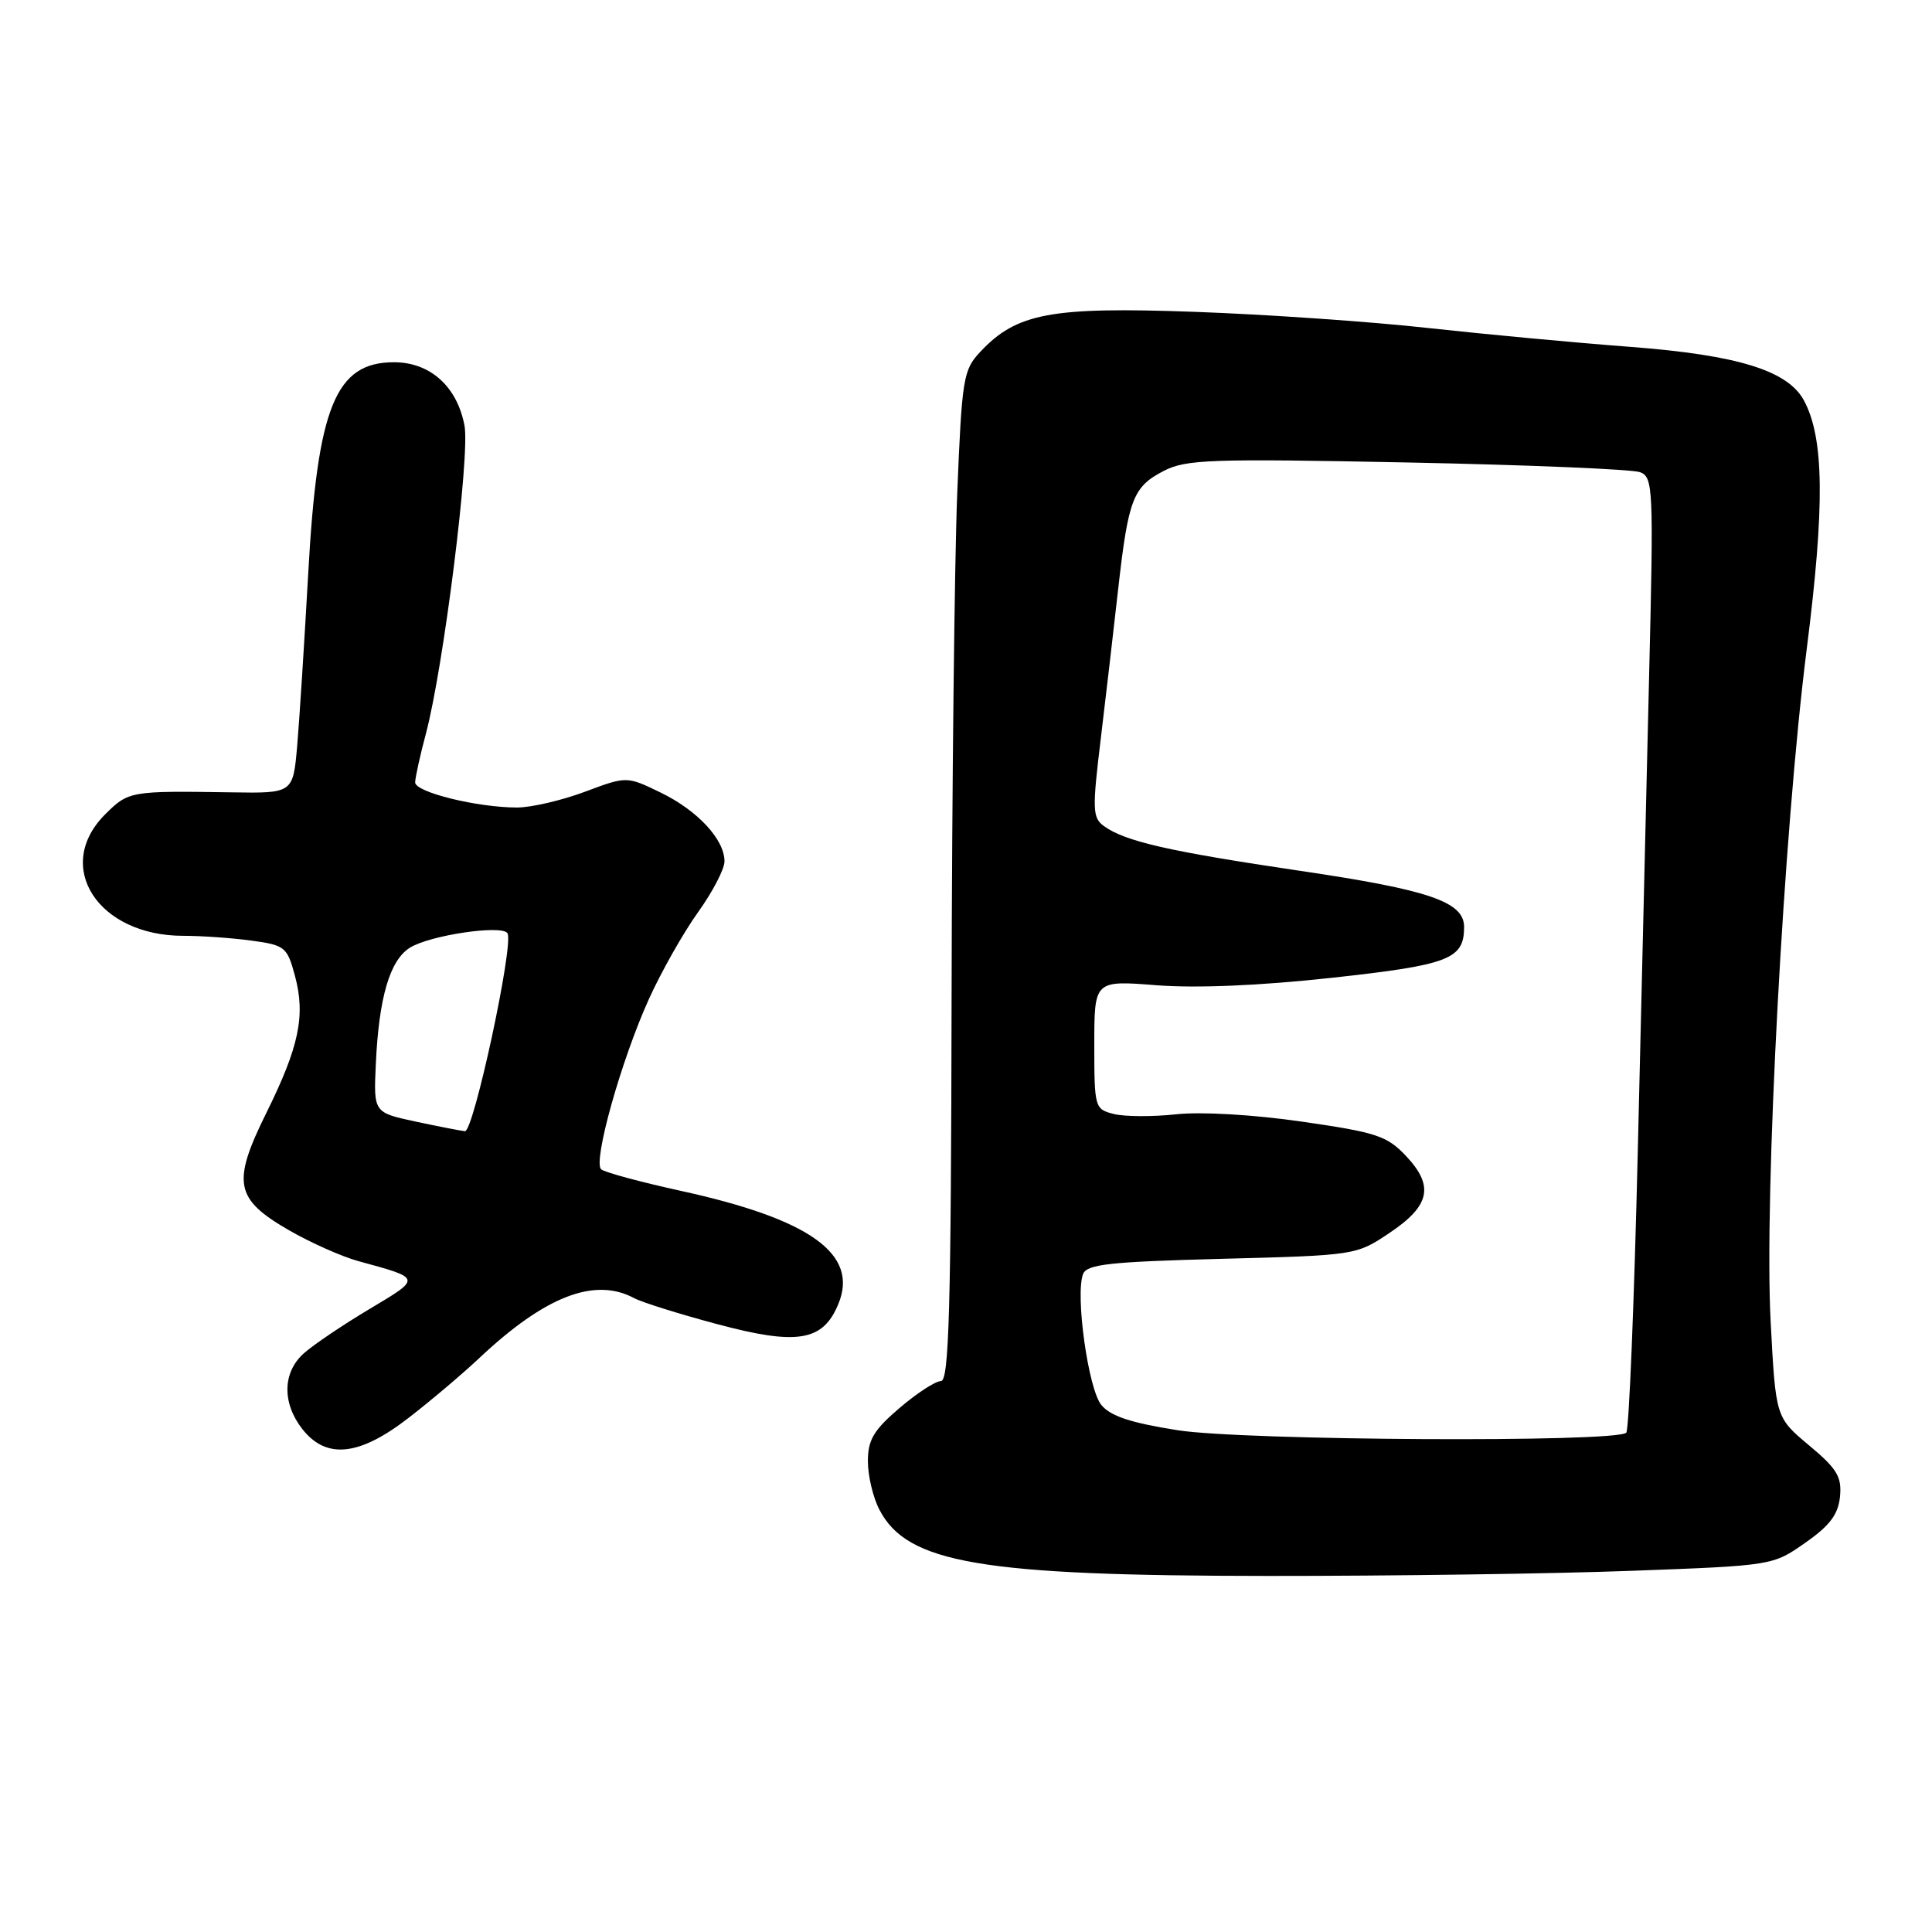 <?xml version="1.0" encoding="UTF-8" standalone="no"?>
<!DOCTYPE svg PUBLIC "-//W3C//DTD SVG 1.1//EN" "http://www.w3.org/Graphics/SVG/1.1/DTD/svg11.dtd" >
<svg xmlns="http://www.w3.org/2000/svg" xmlns:xlink="http://www.w3.org/1999/xlink" version="1.1" viewBox="0 0 256 256">
 <g >
 <path fill="currentColor"
d=" M 216.20 208.14 C 234.90 207.45 234.91 207.44 239.20 204.43 C 242.47 202.15 243.57 200.67 243.81 198.31 C 244.06 195.68 243.43 194.62 239.70 191.51 C 235.29 187.82 235.29 187.82 234.62 175.10 C 233.74 158.54 236.34 110.17 239.40 86.00 C 241.81 67.03 241.71 58.06 239.04 53.08 C 236.91 49.10 230.28 47.05 216.02 45.96 C 208.81 45.42 196.75 44.29 189.21 43.46 C 181.67 42.62 167.75 41.66 158.29 41.32 C 139.27 40.63 134.71 41.48 129.90 46.61 C 127.64 49.01 127.46 50.09 126.84 65.33 C 126.48 74.22 126.14 104.34 126.09 132.25 C 126.02 173.57 125.75 183.00 124.68 183.00 C 123.95 183.00 121.48 184.61 119.18 186.58 C 115.76 189.50 115.00 190.79 115.00 193.63 C 115.00 195.54 115.68 198.42 116.52 200.03 C 120.19 207.14 129.95 208.80 168.00 208.82 C 184.22 208.83 205.92 208.53 216.20 208.14 Z  M 54.16 187.86 C 57.10 185.59 61.30 182.03 63.50 179.96 C 72.22 171.75 78.78 169.21 84.01 172.00 C 85.04 172.56 89.97 174.10 94.97 175.44 C 105.64 178.30 109.04 177.74 111.08 172.80 C 113.83 166.18 107.39 161.55 90.19 157.79 C 84.86 156.62 80.12 155.34 79.66 154.94 C 78.53 153.97 82.31 140.48 86.00 132.34 C 87.64 128.73 90.56 123.57 92.49 120.88 C 94.42 118.19 96.00 115.16 96.00 114.13 C 96.00 111.23 92.42 107.38 87.52 105.01 C 83.04 102.84 83.04 102.84 77.48 104.92 C 74.43 106.06 70.39 107.00 68.51 107.00 C 63.23 107.00 55.00 104.97 55.01 103.67 C 55.02 103.03 55.66 100.11 56.44 97.19 C 58.77 88.42 62.29 60.35 61.55 56.40 C 60.57 51.21 57.00 48.00 52.20 48.00 C 44.45 48.00 42.06 53.90 40.84 76.00 C 40.33 85.08 39.68 95.34 39.38 98.81 C 38.83 105.12 38.83 105.12 30.66 104.99 C 17.24 104.78 17.03 104.82 13.92 107.92 C 7.04 114.81 12.97 124.00 24.29 124.00 C 26.73 124.00 30.81 124.29 33.36 124.64 C 37.76 125.24 38.05 125.48 39.08 129.29 C 40.50 134.56 39.64 138.68 35.29 147.47 C 30.71 156.73 31.12 158.87 38.27 163.00 C 41.14 164.66 45.30 166.51 47.50 167.11 C 55.93 169.41 55.90 169.31 48.93 173.47 C 45.39 175.58 41.49 178.22 40.25 179.33 C 37.43 181.86 37.36 185.91 40.07 189.37 C 43.25 193.40 47.61 192.94 54.16 187.86 Z  M 156.03 189.51 C 149.81 188.53 147.13 187.64 145.92 186.15 C 144.19 184.01 142.46 171.57 143.51 168.82 C 144.01 167.52 147.01 167.19 161.91 166.80 C 179.61 166.34 179.72 166.32 184.10 163.38 C 189.50 159.77 190.06 157.16 186.31 153.18 C 183.78 150.50 182.41 150.05 172.50 148.62 C 166.06 147.69 159.15 147.29 155.84 147.65 C 152.73 147.99 149.01 147.97 147.59 147.61 C 145.06 146.98 145.00 146.77 145.00 138.43 C 145.00 129.90 145.00 129.90 153.25 130.55 C 158.53 130.96 166.90 130.61 176.50 129.56 C 192.02 127.86 194.00 127.10 194.00 122.83 C 194.00 119.50 189.42 117.92 172.34 115.40 C 154.85 112.81 149.05 111.49 146.25 109.44 C 144.76 108.35 144.72 107.24 145.86 97.87 C 146.54 92.17 147.59 83.23 148.17 78.00 C 149.51 66.12 150.13 64.50 154.20 62.40 C 157.15 60.87 160.43 60.76 186.49 61.28 C 202.45 61.60 216.32 62.18 217.33 62.57 C 219.05 63.23 219.12 64.70 218.52 89.39 C 218.17 103.75 217.50 132.08 217.02 152.34 C 216.54 172.61 215.85 189.48 215.49 189.84 C 214.17 191.16 164.77 190.89 156.03 189.51 Z  M 55.00 148.60 C 49.50 147.41 49.50 147.41 49.80 140.96 C 50.20 132.22 51.64 127.27 54.29 125.59 C 56.92 123.92 66.59 122.49 67.25 123.67 C 68.10 125.18 62.75 150.00 61.61 149.89 C 61.00 149.83 58.02 149.24 55.00 148.60 Z "/>
</g>
</svg>